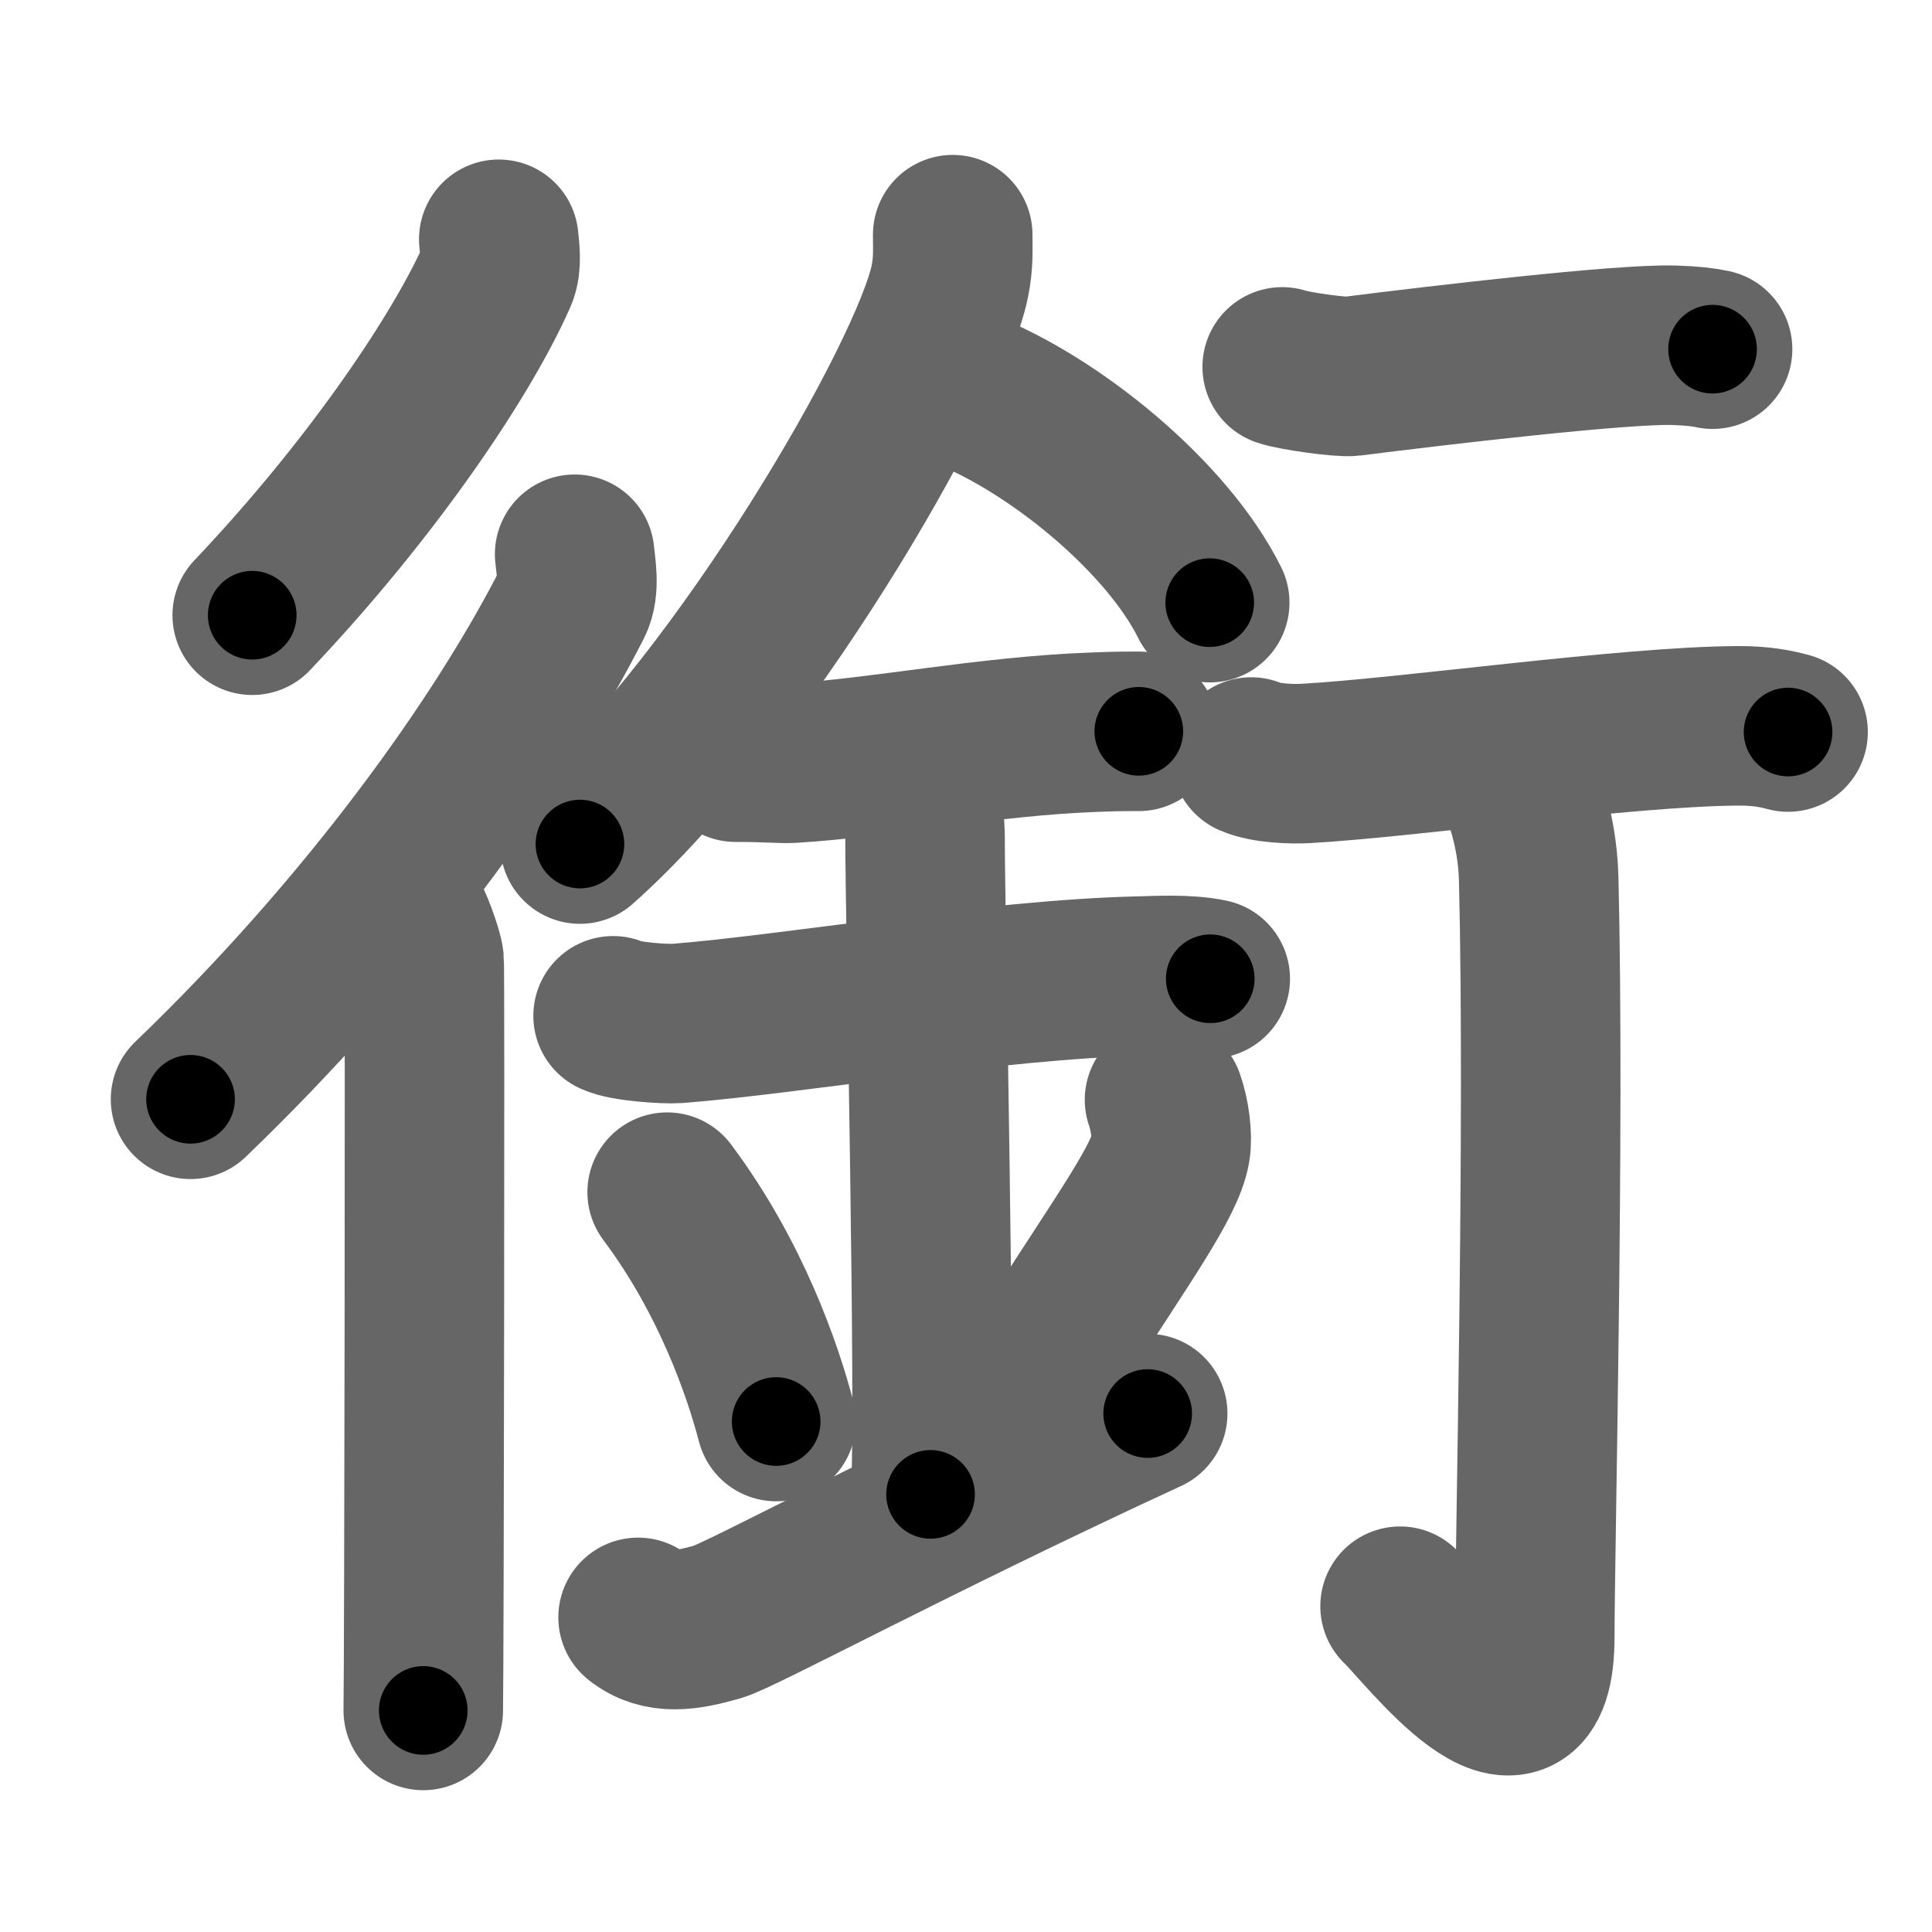 <svg xmlns="http://www.w3.org/2000/svg" width="109" height="109" viewBox="0 0 109 109" id="929c"><g fill="none" stroke="#666" stroke-width="9" stroke-linecap="round" stroke-linejoin="round"><g><g><g><path d="M28.14,13.5c0.04,0.5,0.19,1.39-0.08,2.01c-1.9,4.33-6.88,11.87-13.83,19.2" /><g><path d="M32.42,31.27c0.06,0.68,0.31,1.89-0.11,2.72c-4.06,8-11.66,18.52-21.56,28.03" /><path d="M22.95,51.62c0.27,0.24,0.93,2.09,0.98,2.58c0.05,0.49,0,39.27-0.05,42.3" /></g></g></g><g><g><path d="M53.75,13.24c0,0.87,0.05,1.57-0.16,2.62c-1.12,5.46-11.76,23.68-20.87,31.76" /><path d="M54.39,21.96C59.4,23.91,65.81,29.09,68.25,34" /></g><g><path d="M41.5,43c1.77,0,2.58,0.09,3.15,0.06c5.12-0.31,11.03-1.53,17.06-1.75c0.87-0.03,1.06-0.05,2.54-0.05" /><path d="M34.59,57.31c0.68,0.33,2.93,0.48,3.63,0.43c6.29-0.49,18.02-2.49,26.07-2.67c0.85-0.02,2.72-0.13,3.99,0.15" /><path d="M50.95,44.19c1.24,0.78,1.24,2.52,1.24,3.14c0,4.35,0.62,32.63,0.31,36.98" /><path d="M37.64,67.26c3.63,4.85,5.41,10.11,6.15,12.94" /><path d="M65.7,62.05c0.3,0.84,0.46,2.06,0.34,2.76c-0.3,1.81-2.71,5.13-6.12,10.47" /><path d="M36,91.25c1.25,1,2.75,0.75,4.5,0.25c1.29-0.37,11.25-5.75,24.25-11.75" /></g></g><g><g><path d="M72.34,20.7c0.62,0.22,3.28,0.6,3.9,0.53c4.81-0.61,15.34-1.85,18.21-1.75c1.03,0.03,1.66,0.11,2.17,0.22" /><path d="M70.59,42.71c0.82,0.36,2.31,0.41,3.13,0.36c5.78-0.33,18.03-2.08,24.3-2.12c1.36-0.01,2.18,0.17,2.86,0.35" /><path d="M85.71,44.16c0.08,0.47,1.02,2.44,1.1,5.41c0.35,14.27-0.22,37.9-0.22,42.76c0,7.88-6.29-0.49-7.6-1.71" /></g></g></g></g><g fill="none" stroke="#000" stroke-width="5" stroke-linecap="round" stroke-linejoin="round"><g><g><g><path d="M28.14,13.5c0.04,0.5,0.19,1.39-0.08,2.01c-1.9,4.33-6.88,11.87-13.83,19.2" stroke-dasharray="25.79" stroke-dashoffset="25.79"><animate attributeName="stroke-dashoffset" values="25.79;25.79;0" dur="0.258s" fill="freeze" begin="0s;929c.click" /></path><g><path d="M32.42,31.27c0.06,0.68,0.31,1.89-0.11,2.72c-4.06,8-11.66,18.52-21.56,28.03" stroke-dasharray="38.275" stroke-dashoffset="38.275"><animate attributeName="stroke-dashoffset" values="38.275" fill="freeze" begin="929c.click" /><animate attributeName="stroke-dashoffset" values="38.275;38.275;0" keyTimes="0;0.402;1" dur="0.641s" fill="freeze" begin="0s;929c.click" /></path><path d="M22.95,51.62c0.27,0.24,0.93,2.09,0.98,2.58c0.05,0.49,0,39.27-0.05,42.3" stroke-dasharray="45.078" stroke-dashoffset="45.078"><animate attributeName="stroke-dashoffset" values="45.078" fill="freeze" begin="929c.click" /><animate attributeName="stroke-dashoffset" values="45.078;45.078;0" keyTimes="0;0.587;1" dur="1.092s" fill="freeze" begin="0s;929c.click" /></path></g></g></g><g><g><path d="M53.75,13.24c0,0.87,0.05,1.57-0.16,2.62c-1.12,5.46-11.76,23.68-20.87,31.76" stroke-dasharray="40.96" stroke-dashoffset="40.96"><animate attributeName="stroke-dashoffset" values="40.96" fill="freeze" begin="929c.click" /><animate attributeName="stroke-dashoffset" values="40.96;40.96;0" keyTimes="0;0.727;1" dur="1.502s" fill="freeze" begin="0s;929c.click" /></path><path d="M54.39,21.96C59.4,23.91,65.81,29.09,68.25,34" stroke-dasharray="18.694" stroke-dashoffset="18.694"><animate attributeName="stroke-dashoffset" values="18.694" fill="freeze" begin="929c.click" /><animate attributeName="stroke-dashoffset" values="18.694;18.694;0" keyTimes="0;0.889;1" dur="1.689s" fill="freeze" begin="0s;929c.click" /></path></g><g><path d="M41.5,43c1.77,0,2.58,0.09,3.15,0.06c5.12-0.31,11.03-1.53,17.06-1.75c0.87-0.03,1.06-0.05,2.54-0.05" stroke-dasharray="22.848" stroke-dashoffset="22.848"><animate attributeName="stroke-dashoffset" values="22.848" fill="freeze" begin="929c.click" /><animate attributeName="stroke-dashoffset" values="22.848;22.848;0" keyTimes="0;0.881;1" dur="1.917s" fill="freeze" begin="0s;929c.click" /></path><path d="M34.59,57.31c0.68,0.33,2.93,0.48,3.63,0.43c6.29-0.49,18.02-2.49,26.07-2.67c0.85-0.02,2.72-0.13,3.99,0.15" stroke-dasharray="33.893" stroke-dashoffset="33.893"><animate attributeName="stroke-dashoffset" values="33.893" fill="freeze" begin="929c.click" /><animate attributeName="stroke-dashoffset" values="33.893;33.893;0" keyTimes="0;0.85;1" dur="2.256s" fill="freeze" begin="0s;929c.click" /></path><path d="M50.95,44.19c1.24,0.78,1.24,2.52,1.24,3.14c0,4.35,0.62,32.63,0.31,36.98" stroke-dasharray="40.515" stroke-dashoffset="40.515"><animate attributeName="stroke-dashoffset" values="40.515" fill="freeze" begin="929c.click" /><animate attributeName="stroke-dashoffset" values="40.515;40.515;0" keyTimes="0;0.848;1" dur="2.661s" fill="freeze" begin="0s;929c.click" /></path><path d="M37.64,67.26c3.63,4.85,5.41,10.11,6.15,12.94" stroke-dasharray="14.414" stroke-dashoffset="14.414"><animate attributeName="stroke-dashoffset" values="14.414" fill="freeze" begin="929c.click" /><animate attributeName="stroke-dashoffset" values="14.414;14.414;0" keyTimes="0;0.949;1" dur="2.805s" fill="freeze" begin="0s;929c.click" /></path><path d="M65.7,62.05c0.3,0.84,0.46,2.06,0.34,2.76c-0.3,1.81-2.71,5.13-6.12,10.47" stroke-dasharray="14.975" stroke-dashoffset="14.975"><animate attributeName="stroke-dashoffset" values="14.975" fill="freeze" begin="929c.click" /><animate attributeName="stroke-dashoffset" values="14.975;14.975;0" keyTimes="0;0.949;1" dur="2.955s" fill="freeze" begin="0s;929c.click" /></path><path d="M36,91.25c1.25,1,2.75,0.75,4.5,0.25c1.29-0.37,11.25-5.75,24.25-11.75" stroke-dasharray="31.654" stroke-dashoffset="31.654"><animate attributeName="stroke-dashoffset" values="31.654" fill="freeze" begin="929c.click" /><animate attributeName="stroke-dashoffset" values="31.654;31.654;0" keyTimes="0;0.903;1" dur="3.272s" fill="freeze" begin="0s;929c.click" /></path></g></g><g><g><path d="M72.34,20.7c0.62,0.22,3.28,0.6,3.9,0.53c4.81-0.61,15.34-1.85,18.21-1.75c1.03,0.03,1.66,0.11,2.17,0.22" stroke-dasharray="24.434" stroke-dashoffset="24.434"><animate attributeName="stroke-dashoffset" values="24.434" fill="freeze" begin="929c.click" /><animate attributeName="stroke-dashoffset" values="24.434;24.434;0" keyTimes="0;0.931;1" dur="3.516s" fill="freeze" begin="0s;929c.click" /></path><path d="M70.59,42.71c0.82,0.36,2.31,0.41,3.13,0.36c5.78-0.33,18.03-2.08,24.3-2.12c1.36-0.01,2.18,0.17,2.86,0.35" stroke-dasharray="30.464" stroke-dashoffset="30.464"><animate attributeName="stroke-dashoffset" values="30.464" fill="freeze" begin="929c.click" /><animate attributeName="stroke-dashoffset" values="30.464;30.464;0" keyTimes="0;0.92;1" dur="3.821s" fill="freeze" begin="0s;929c.click" /></path><path d="M85.71,44.16c0.08,0.47,1.02,2.44,1.1,5.41c0.35,14.27-0.22,37.9-0.22,42.76c0,7.88-6.29-0.49-7.6-1.71" stroke-dasharray="60.412" stroke-dashoffset="60.412"><animate attributeName="stroke-dashoffset" values="60.412" fill="freeze" begin="929c.click" /><animate attributeName="stroke-dashoffset" values="60.412;60.412;0" keyTimes="0;0.894;1" dur="4.275s" fill="freeze" begin="0s;929c.click" /></path></g></g></g></g></svg>